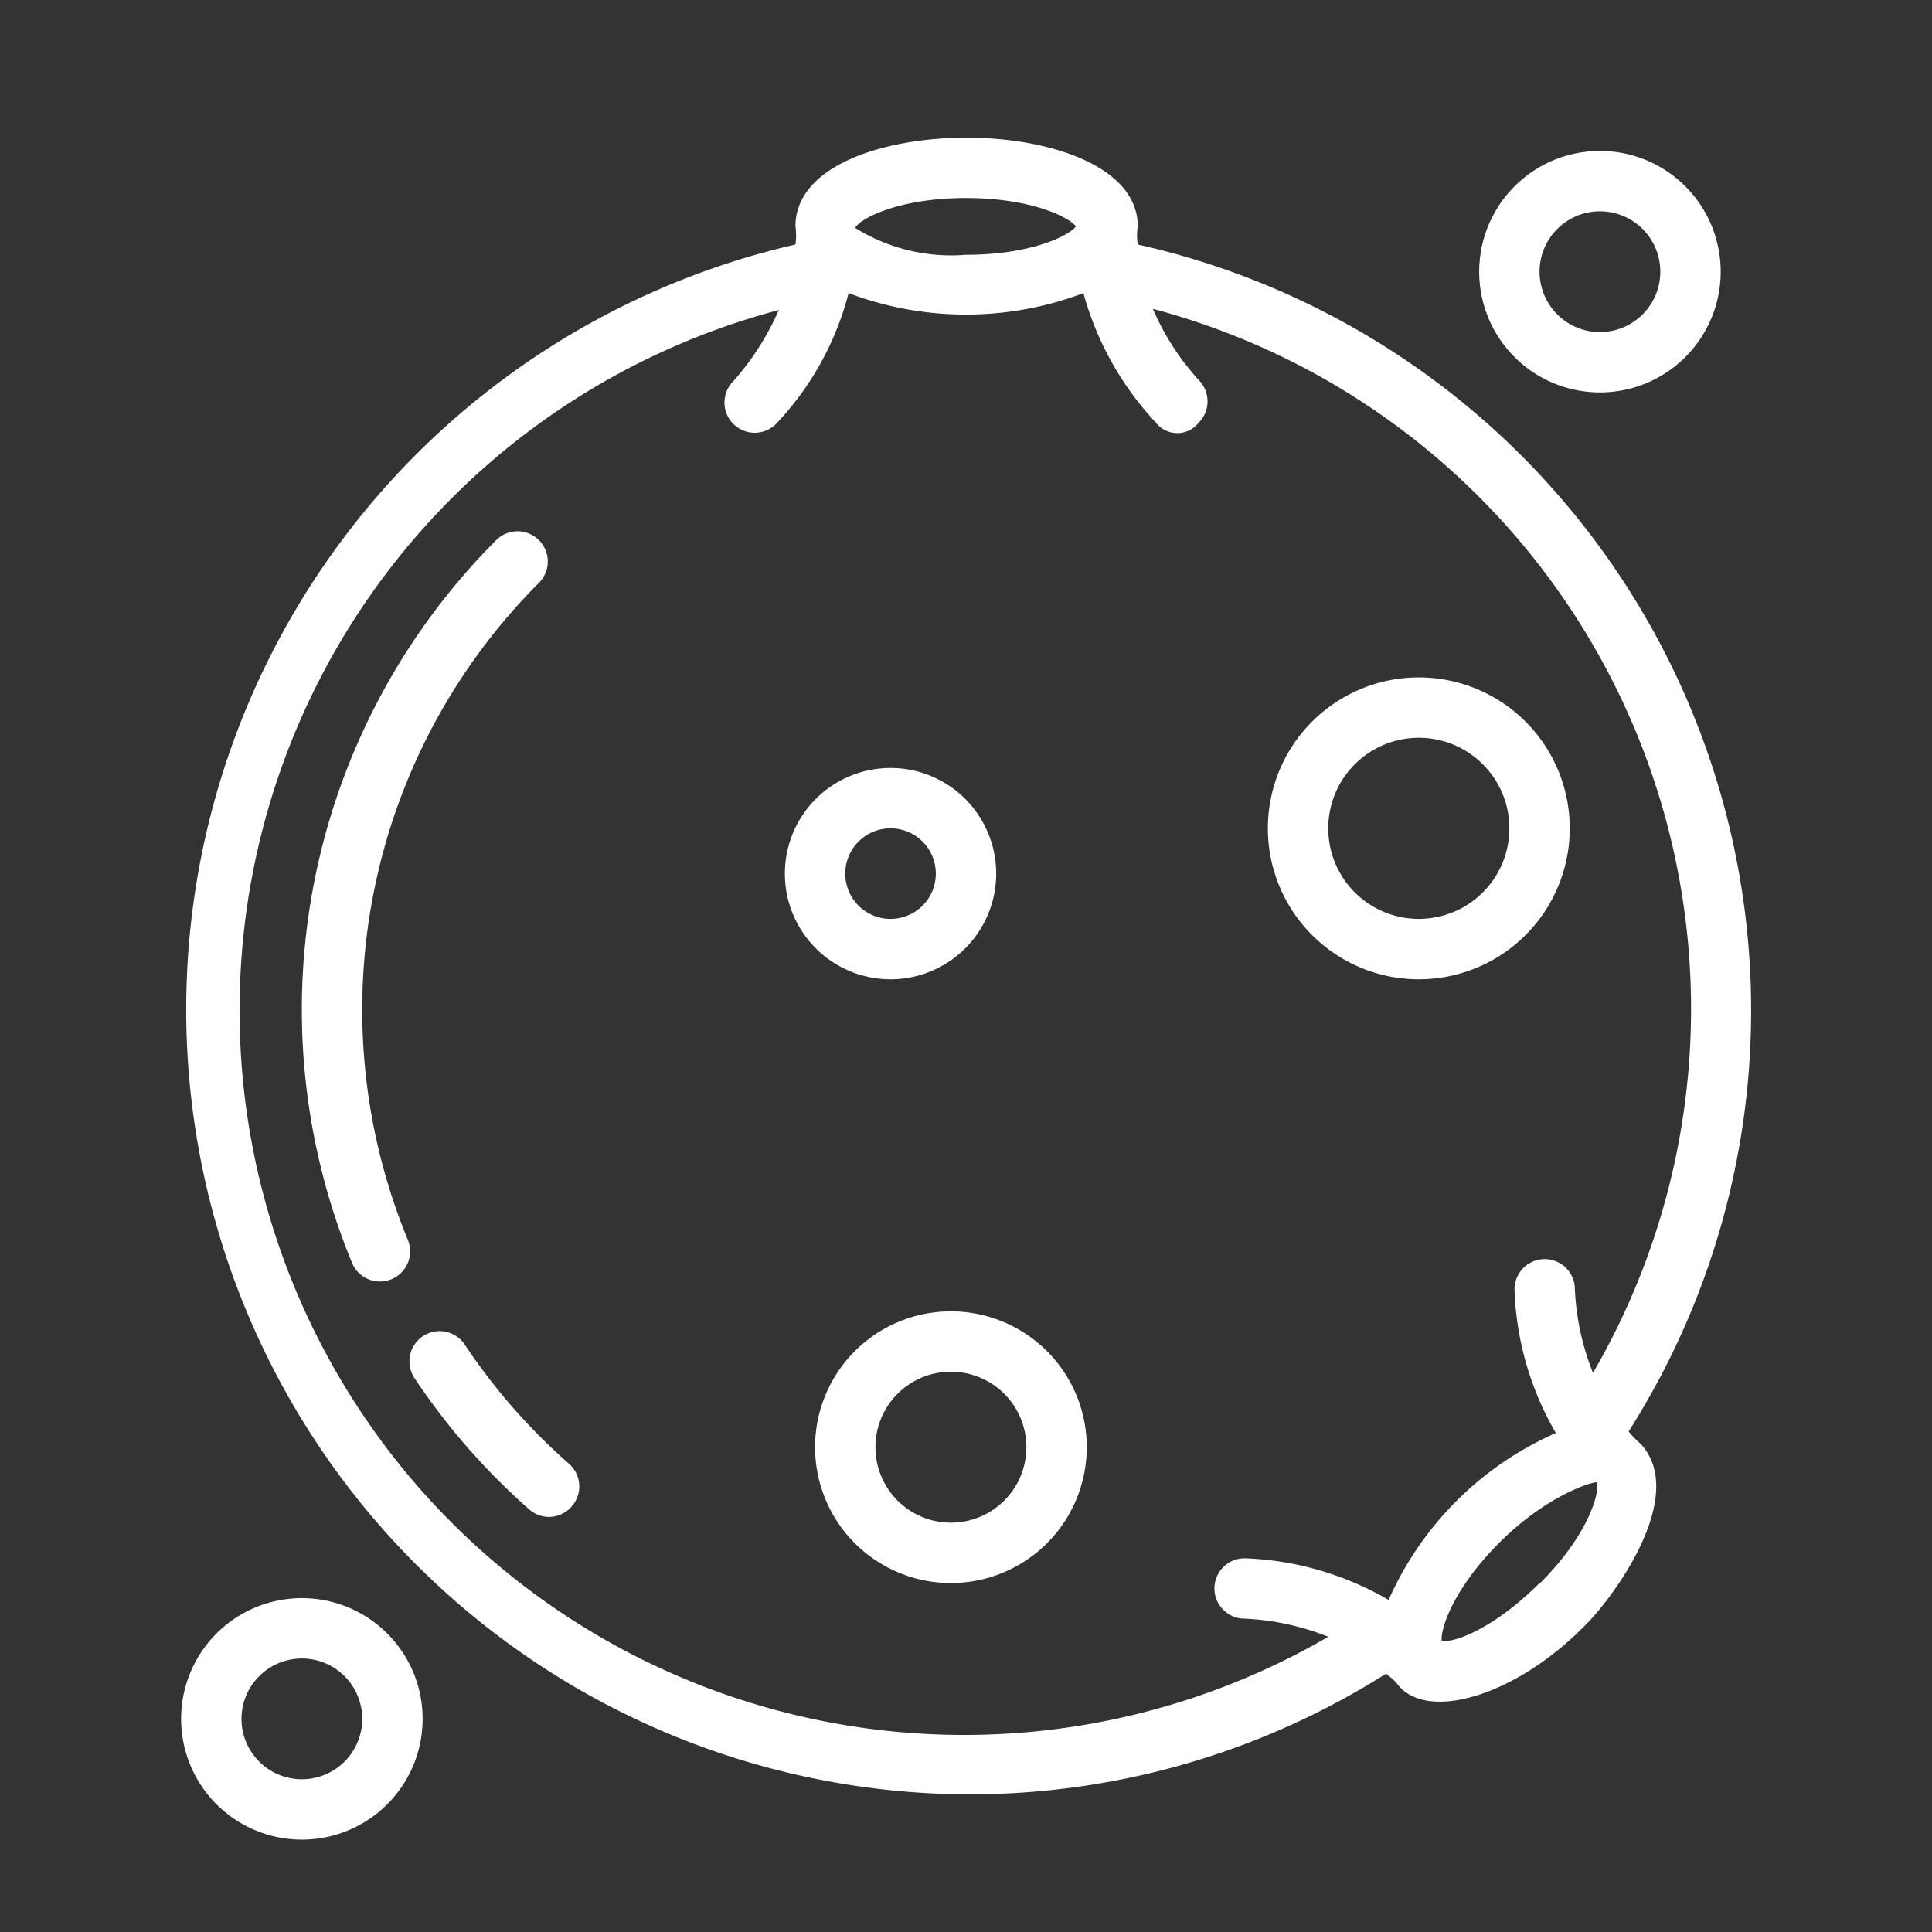 <?xml version="1.0"?>
<svg xmlns="http://www.w3.org/2000/svg" id="Layer_1" height="512px" viewBox="0 0 64 64" width="512px" data-name="Layer 1" class=""><rect x="0" y="0" width="64" height="64" fill="#333333" stroke="none"/><g><path d="m32 59.44a25.8 25.8 0 0 0 13.92-4c.1.12.17.09.42.41 1 1.16 3.85.32 6.09-1.93 1-.95 3.51-4.37 1.92-6.09a3 3 0 0 1 -.4-.41 26 26 0 0 0 -16.26-39.32 1.85 1.85 0 0 1 0-.6c0-2-2.94-2.94-5.67-2.94s-5.67.92-5.67 2.94a2.1 2.1 0 0 1 0 .6 26 26 0 0 0 5.65 51.34zm19-7c-1.52 1.52-2.86 2-3.24 1.91-.05-.39.39-1.73 1.91-3.25s3-2 3.23-2c.1.34-.28 1.75-1.9 3.36zm-19-45.88c2.15 0 3.41.63 3.64.94-.23.31-1.49.94-3.64.94a6 6 0 0 1 -3.67-.89c.12-.28 1.39-.99 3.67-.99zm-6.2 3.71a9 9 0 0 1 -1.51 2.36 1 1 0 0 0 0 1.41 1 1 0 0 0 1.42 0 9.86 9.86 0 0 0 2.4-4.33 11 11 0 0 0 7.78 0 10.23 10.23 0 0 0 2.4 4.29.9.9 0 0 0 1.42 0 1 1 0 0 0 0-1.41 8.42 8.42 0 0 1 -1.52-2.36 24 24 0 0 1 14.58 35.25 8.47 8.47 0 0 1 -.6-2.77 1 1 0 0 0 -2 0 10.09 10.09 0 0 0 1.37 4.76 10.82 10.82 0 0 0 -5.54 5.53 10.19 10.19 0 0 0 -4.77-1.38 1 1 0 1 0 0 2 8.47 8.47 0 0 1 2.77.6 24 24 0 1 1 -18.2-43.95z" data-original="#000000" class="active-path" data-old_color="#000000" fill="#FFFFFF"/><path d="m13.51 41.07a20 20 0 0 1 4.34-21.76 1 1 0 0 0 -1.41-1.42 22 22 0 0 0 -4.78 23.94 1 1 0 0 0 1.3.55 1 1 0 0 0 .55-1.31z" data-original="#000000" class="active-path" data-old_color="#000000" fill="#FFFFFF"/><path d="m17.53 50a1 1 0 0 0 .66.25 1 1 0 0 0 .75-.35 1 1 0 0 0 -.09-1.41 20 20 0 0 1 -3.49-4 1 1 0 0 0 -1.36-.22 1 1 0 0 0 -.27 1.38 22.17 22.17 0 0 0 3.8 4.35z" data-original="#000000" class="active-path" data-old_color="#000000" fill="#FFFFFF"/><path d="m47 32.44a5 5 0 1 0 -5-5 5 5 0 0 0 5 5zm0-8a3 3 0 1 1 -3 3 3 3 0 0 1 3-3z" data-original="#000000" class="active-path" data-old_color="#000000" fill="#FFFFFF"/><path d="m27 47.94a4.5 4.5 0 1 0 4.5-4.5 4.5 4.5 0 0 0 -4.5 4.5zm7 0a2.5 2.5 0 1 1 -2.5-2.5 2.5 2.5 0 0 1 2.5 2.5z" data-original="#000000" class="active-path" data-old_color="#000000" fill="#FFFFFF"/><path d="m29.5 32.44a3.5 3.5 0 1 0 -3.5-3.5 3.5 3.5 0 0 0 3.5 3.5zm0-5a1.5 1.5 0 1 1 -1.5 1.5 1.5 1.5 0 0 1 1.5-1.5z" data-original="#000000" class="active-path" data-old_color="#000000" fill="#FFFFFF"/><path d="m53 13a4 4 0 1 1 4-4 4 4 0 0 1 -4 4zm0-6a2 2 0 1 0 2 2 2 2 0 0 0 -2-2z" data-original="#000000" class="active-path" data-old_color="#000000" fill="#FFFFFF"/><path d="m10 60.94a4 4 0 1 1 4-4 4 4 0 0 1 -4 4zm0-6a2 2 0 1 0 2 2 2 2 0 0 0 -2-2z" data-original="#000000" class="active-path" data-old_color="#000000" fill="#FFFFFF"/></g> </svg>
